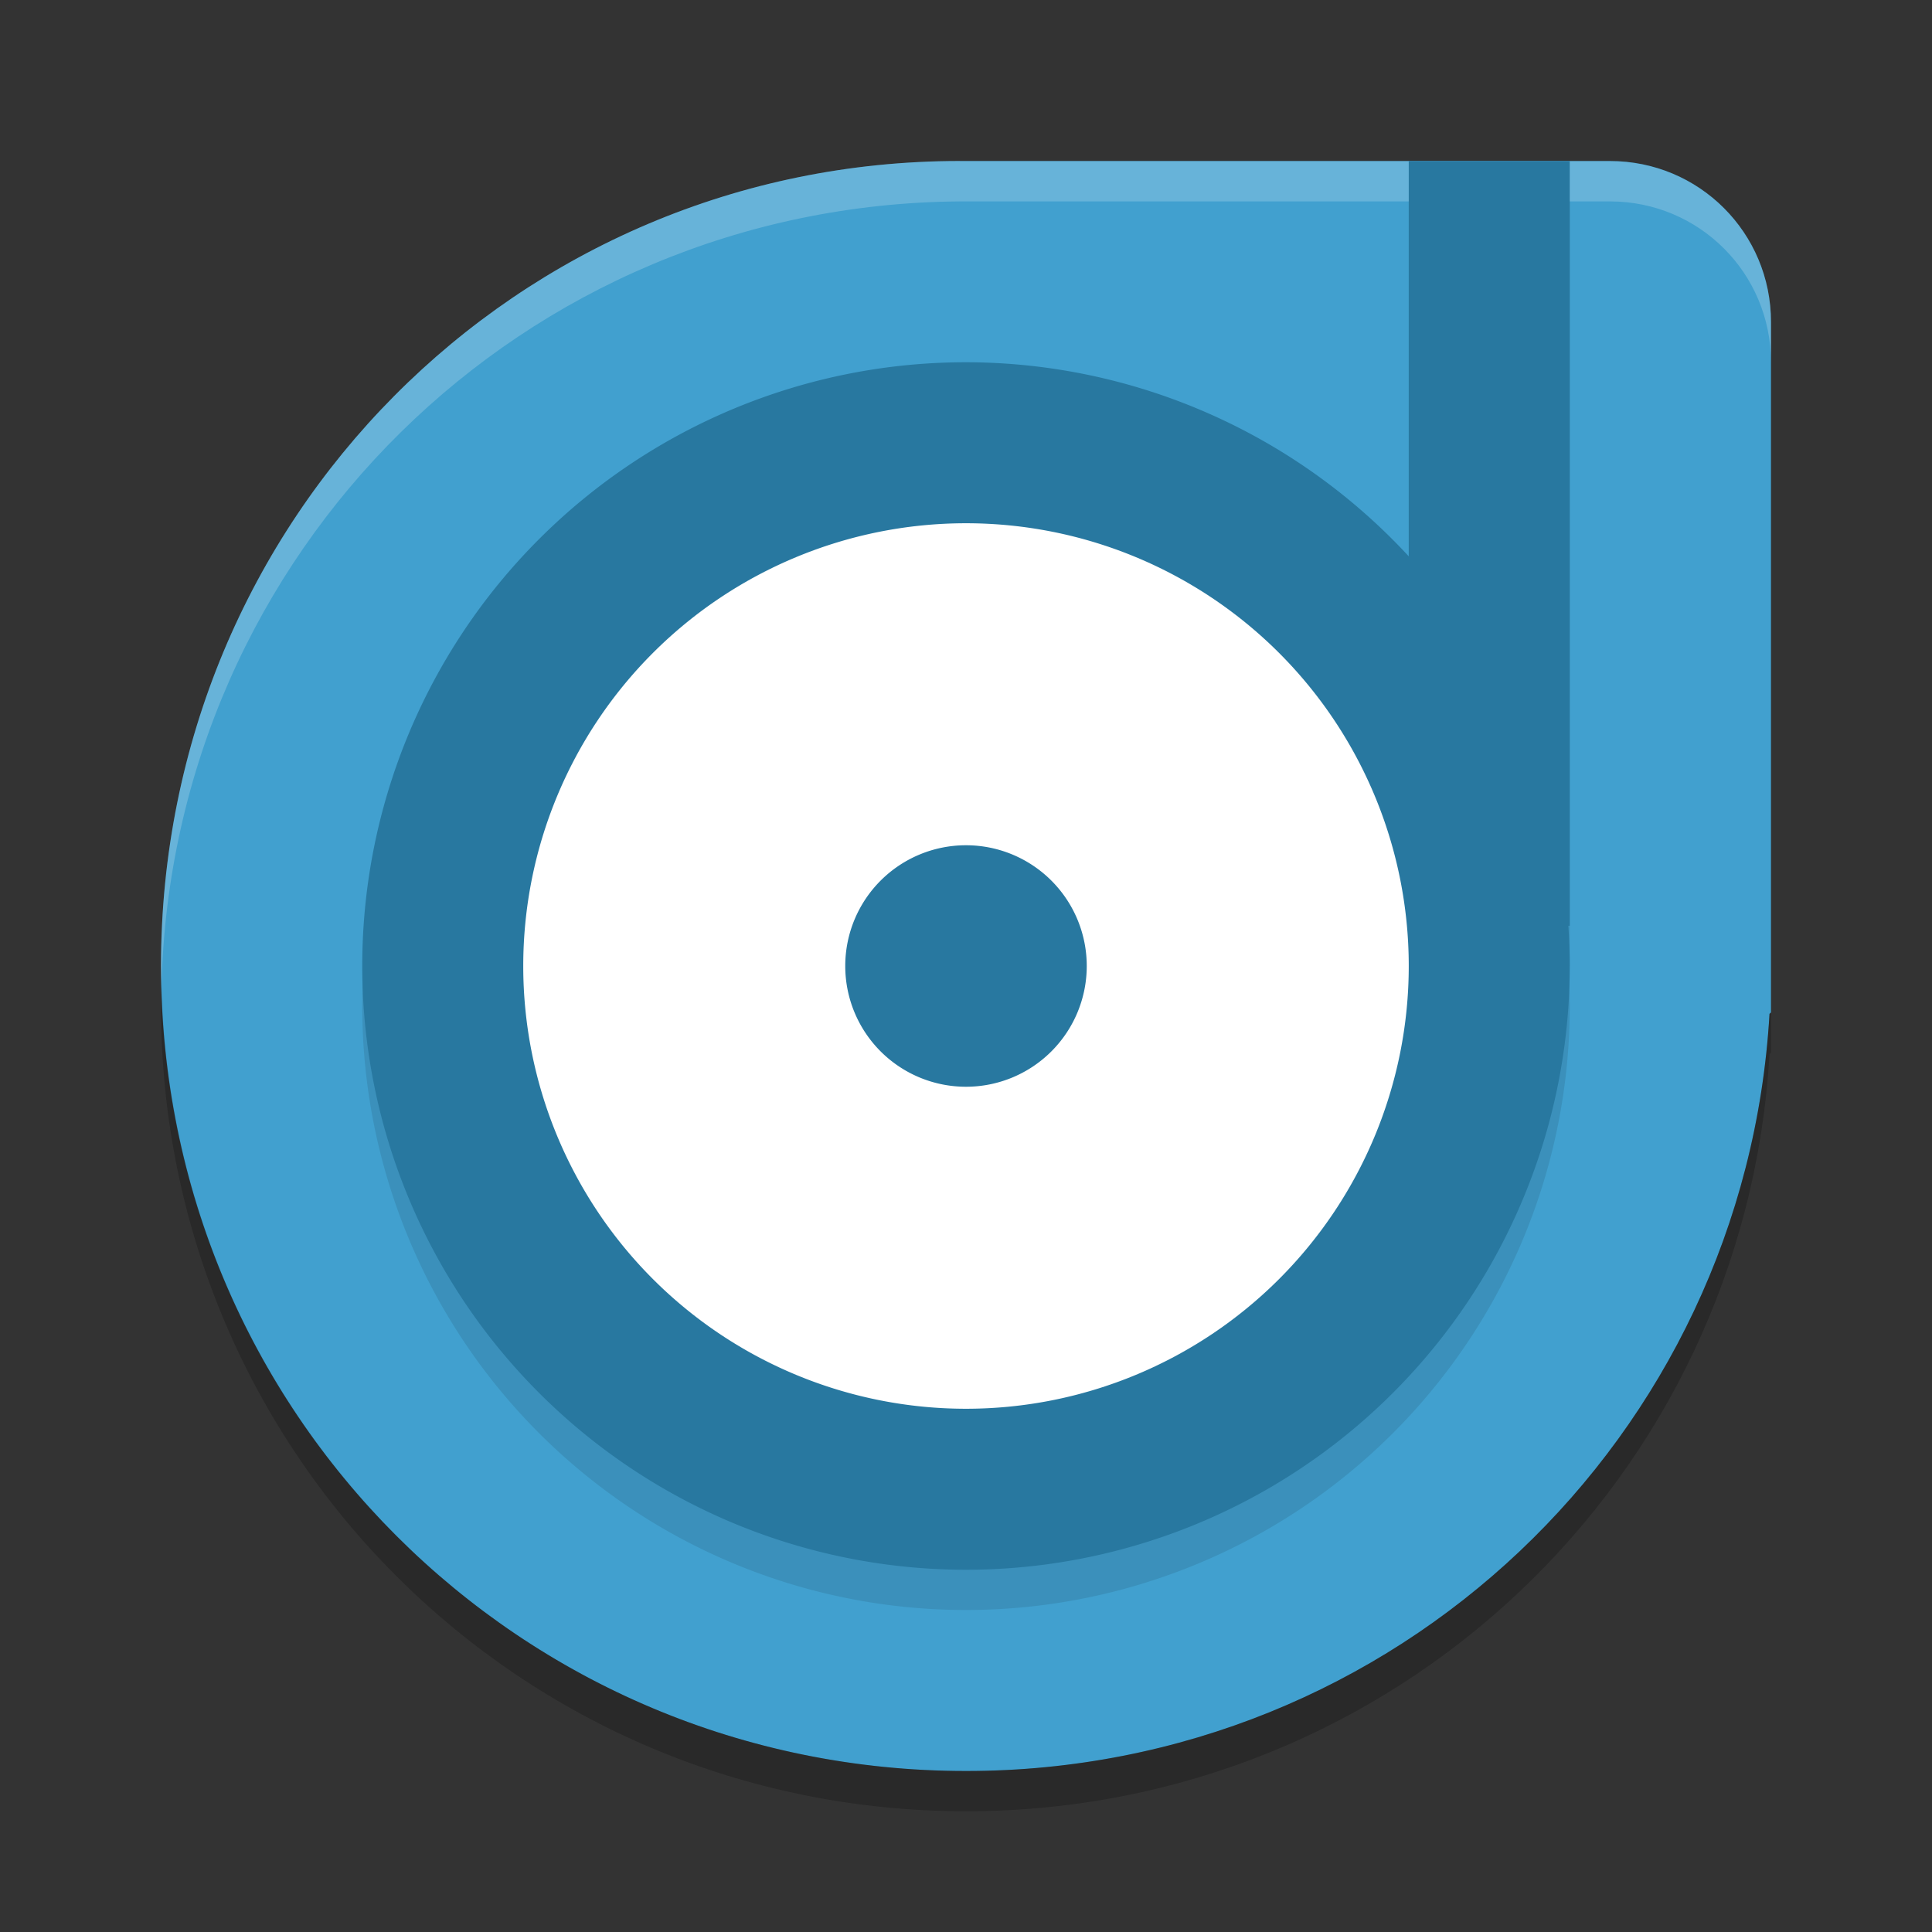 <?xml version="1.0" encoding="UTF-8" standalone="no"?>
<svg
   xmlns:dc="http://purl.org/dc/elements/1.1/"
   xmlns:cc="http://creativecommons.org/ns#"
   xmlns:rdf="http://www.w3.org/1999/02/22-rdf-syntax-ns#"
   xmlns:svg="http://www.w3.org/2000/svg"
   xmlns="http://www.w3.org/2000/svg"
   xmlns:sodipodi="http://sodipodi.sourceforge.net/DTD/sodipodi-0.dtd"
   xmlns:inkscape="http://www.inkscape.org/namespaces/inkscape"
   width="48"
   height="48"
   version="1.1"
   id="svg14"
   sodipodi:docname="appimagekit-dopamine.svg"
   inkscape:version="0.92.5 (2060ec1f9f, 2020-04-08)">
  <rect width="100%" height="100%" fill="#333333" stroke="none"/>
  <defs
     id="defs18" />
  <sodipodi:namedview
     pagecolor="#ffffff"
     bordercolor="#5cadd6"
     borderopacity="1"
     objecttolerance="10"
     gridtolerance="10"
     guidetolerance="10"
     inkscape:pageopacity="0"
     inkscape:pageshadow="2"
     inkscape:window-width="783"
     inkscape:window-height="480"
     id="namedview16"
     showgrid="false"
     inkscape:zoom="4.9166667"
     inkscape:cx="24"
     inkscape:cy="24"
     inkscape:window-x="0"
     inkscape:window-y="28"
     inkscape:window-maximized="0"
     inkscape:current-layer="svg14" />
  <path
     style="fill:#41a0cf;fill-opacity:1"
     d="M 23.846,4 H 23.844 C 12.837,4 4,12.9 4,24 4,35.08 12.92,44 24,44 34.68,44 43.351,35.711 43.963,25.189 L 44,25.154 V 8 C 44,5.784 42.216,4 40,4 Z"
     id="path2" />
  <path
     style="opacity:0.2;fill:#ffffff"
     d="M 23.846,4 H 23.844 C 12.837,4 4,12.9 4,24 4,24.168 4.008,24.333 4.012,24.5 4.275,13.706 13.004,5.086 23.844,5.004 h 16.156 c 2.216,0 4,1.784 4,4 v -1 c 0,-2.216 -1.784,-4 -4,-4 h -16.154 z"
     id="path4" />
  <path
     style="opacity:0.1"
     d="m 35,5 v 9.822 A 15,15 0 0 0 24,10 15,15 0 0 0 9,25 15,15 0 0 0 24,40 15,15 0 0 0 39,25 15,15 0 0 0 38.965,24 H 39 V 5 Z"
     id="path6" />
  <path
     style="fill:#2878a0"
     d="M 35 4 L 35 13.822 A 15 15 0 0 0 24 9 A 15 15 0 0 0 9 24 A 15 15 0 0 0 24 39 A 15 15 0 0 0 39 24 A 15 15 0 0 0 38.965 23 L 39 23 L 39 4 L 35 4 z"
     id="path8" />
  <path
     style="opacity:0.2"
     d="M 4.012,24.5 C 4.008,24.667 4,24.832 4,25 4,36.08 12.92,45 24,45 34.68,45 43.351,36.711 43.963,26.189 L 44,26.154 v -1 l -0.037,0.035 C 43.351,35.711 34.68,44 24,44 13.088,44 4.276,35.346 4.012,24.5 Z"
     id="path10" />
  <path
     style="fill:#ffffff"
     d="M 24 13 A 11 11 0 0 0 13 24 A 11 11 0 0 0 24 35 A 11 11 0 0 0 35 24 A 11 11 0 0 0 24 13 z M 24 21 A 3 3 0 0 1 27 24 A 3 3 0 0 1 24 27 A 3 3 0 0 1 21 24 A 3 3 0 0 1 24 21 z"
     id="path12" />
</svg>
